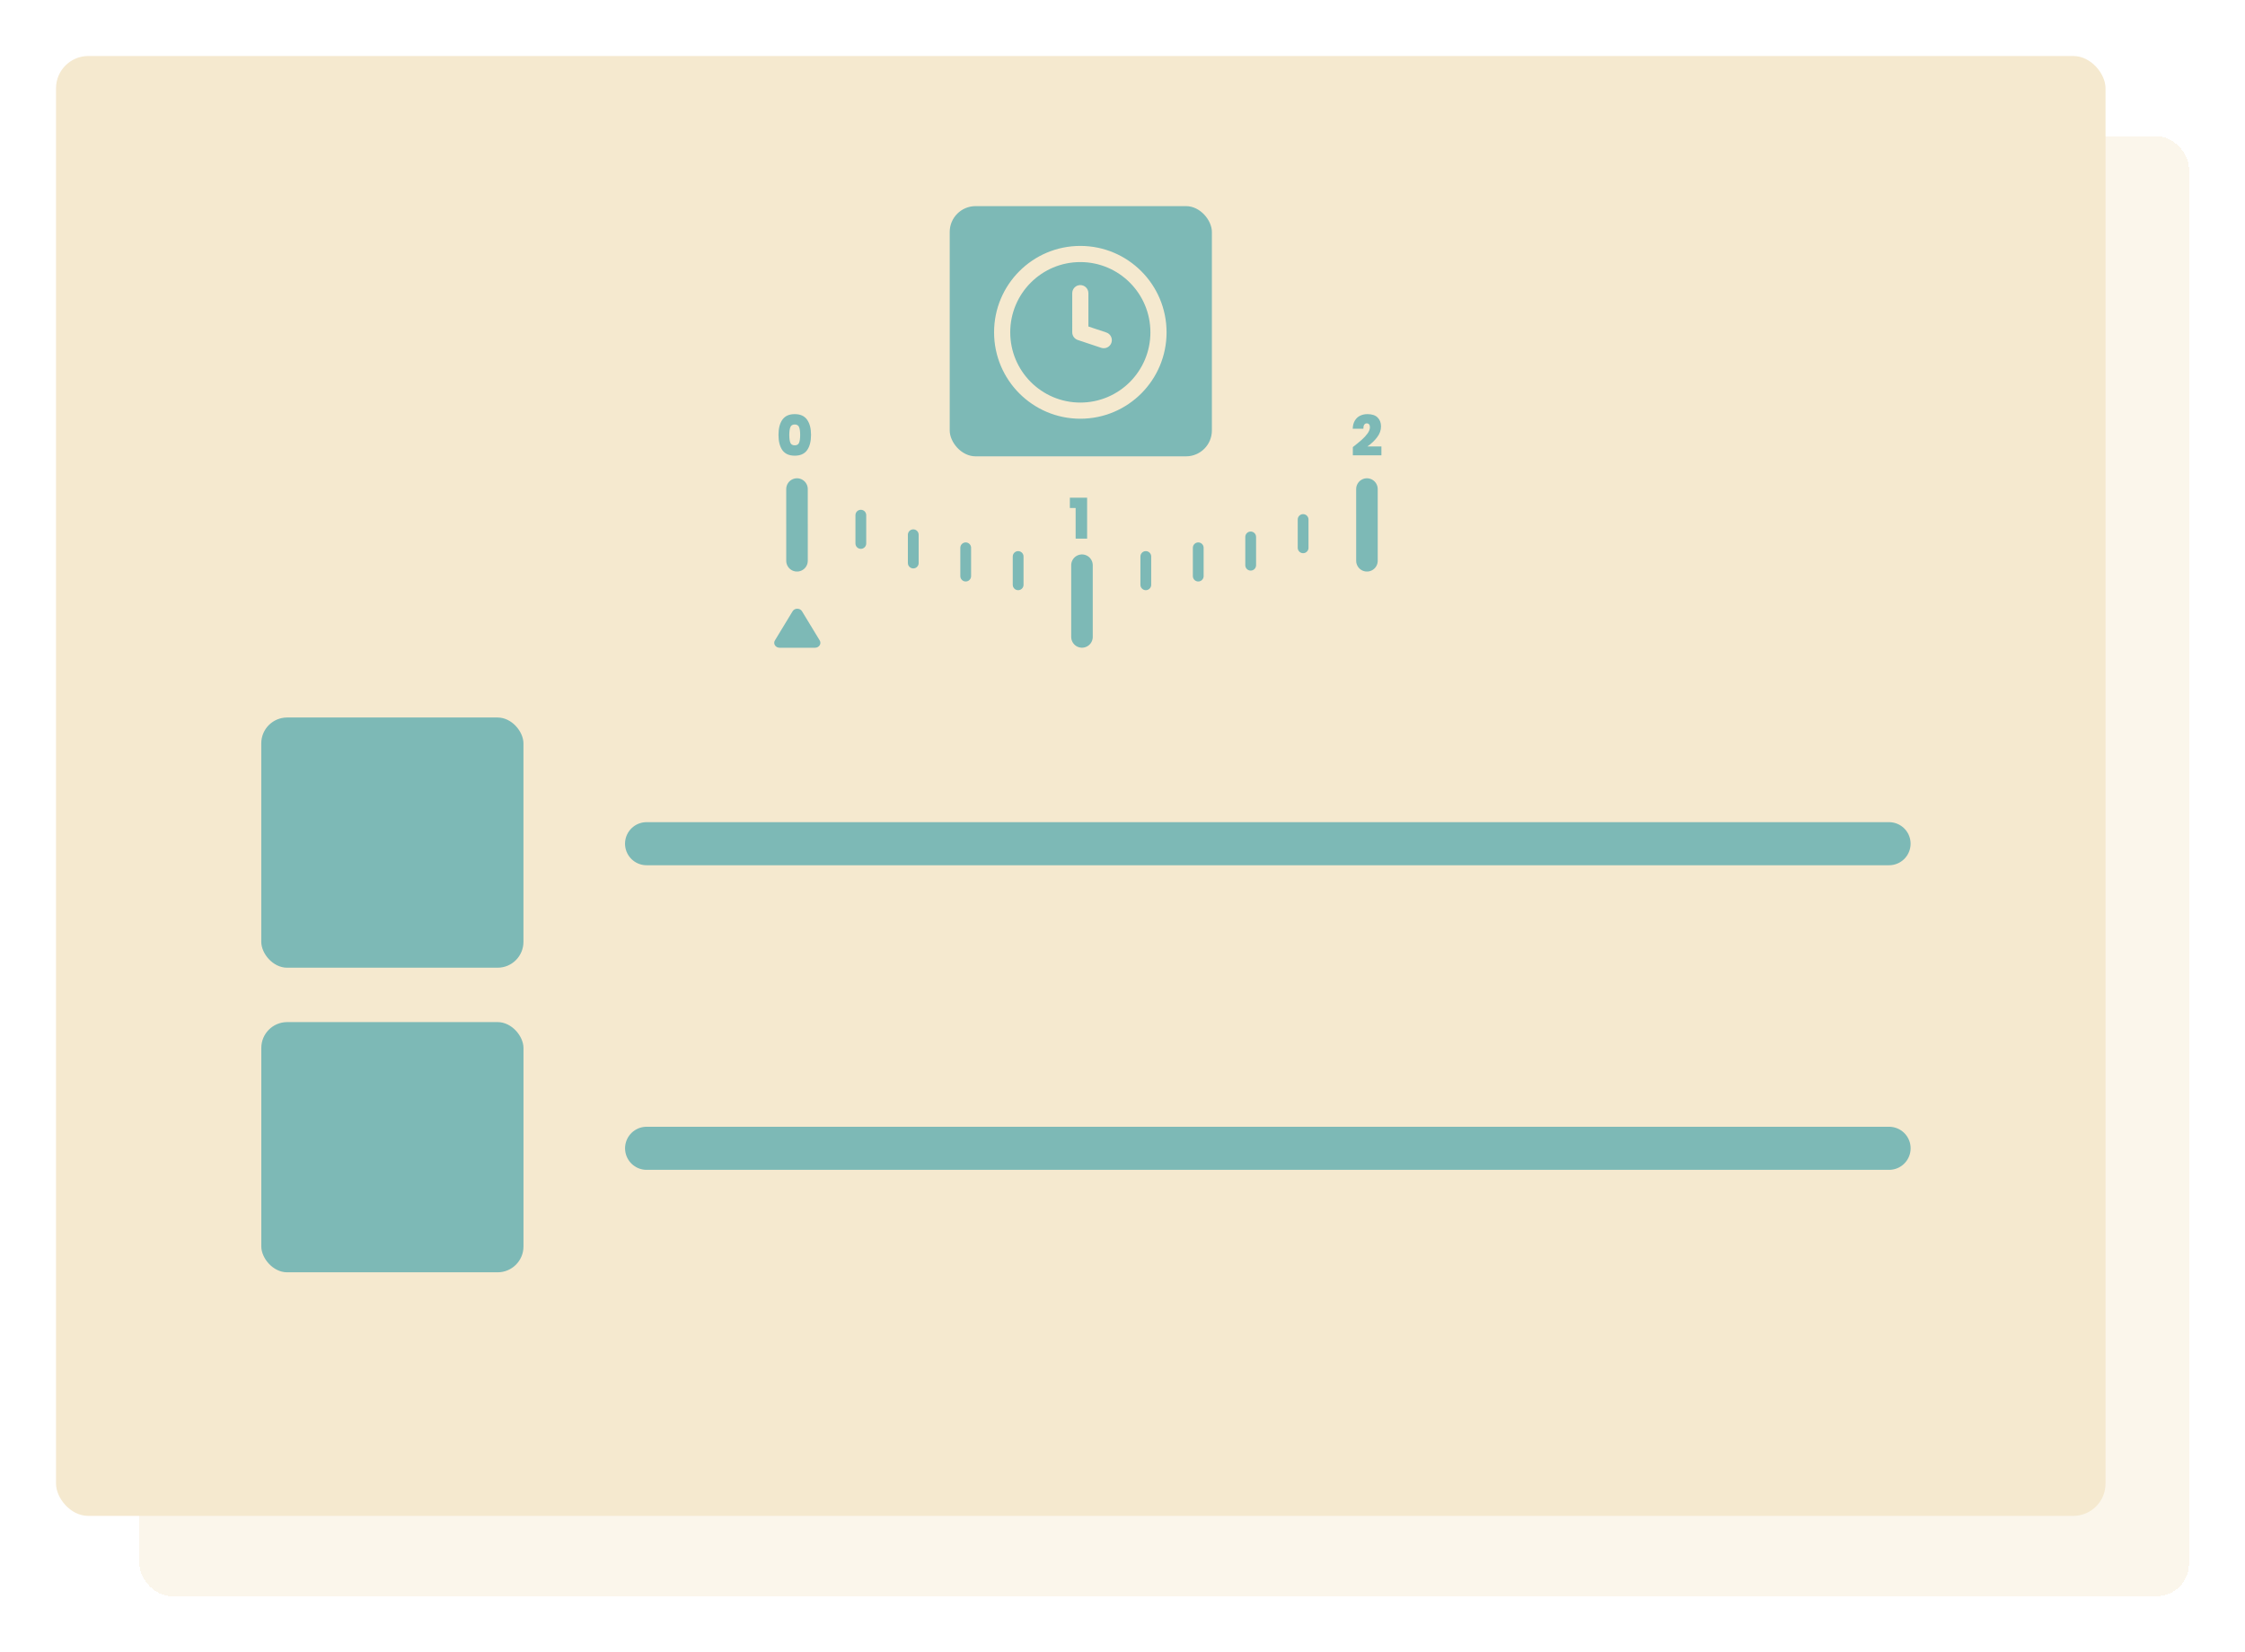 <svg width="1042" height="767" viewBox="0 0 1042 767" fill="none" xmlns="http://www.w3.org/2000/svg">
<g filter="url(#filter0_d_2014_52)">
<rect width="951.272" height="677.73" rx="15" transform="matrix(1 0 -0 1 64.728 59.27)" fill="#F5E9CF" fill-opacity="0.42" shape-rendering="crispEdges"/>
</g>
<g filter="url(#filter1_d_2014_52)">
<rect width="951.272" height="677.73" rx="15" transform="matrix(1 0 0 1 26 22)" fill="#F5E9CF"/>
</g>
<g filter="url(#filter2_d_2014_52)">
<rect width="121.687" height="116.153" rx="12" transform="matrix(1 -2.60047e-09 0 1 440.801 91.692)" fill="#7DB9B6"/>
<path d="M501.424 150.274L497.674 150.274C497.674 151.887 498.706 153.319 500.236 153.831L501.424 150.274ZM505.172 132.093C505.172 130.022 503.493 128.343 501.421 128.343C499.35 128.343 497.672 130.022 497.672 132.093L505.172 132.093ZM511.12 157.467C513.085 158.123 515.209 157.063 515.865 155.098C516.521 153.134 515.46 151.01 513.496 150.353L511.12 157.467ZM501.424 150.274L505.174 150.274L505.172 132.093L501.422 132.093L497.672 132.093L497.674 150.274L501.424 150.274ZM501.424 150.274L500.236 153.831L511.12 157.467L512.308 153.91L513.496 150.353L502.612 146.717L501.424 150.274ZM537.703 150.274L533.953 150.274C533.955 168.292 519.385 182.885 501.427 182.885L501.428 186.635L501.428 190.385C523.544 190.385 541.456 172.419 541.453 150.274L537.703 150.274ZM501.428 186.635L501.427 182.885C483.47 182.885 468.897 168.292 468.895 150.274L465.145 150.274L461.395 150.274C461.397 172.419 479.313 190.385 501.428 190.385L501.428 186.635ZM465.145 150.274L468.895 150.274C468.893 132.255 483.463 117.663 501.42 117.663L501.42 113.913L501.42 110.163C479.304 110.163 461.392 128.129 461.395 150.274L465.145 150.274ZM501.42 113.913L501.42 117.663C519.378 117.663 533.951 132.255 533.953 150.274L537.703 150.274L541.453 150.274C541.451 128.129 523.535 110.163 501.42 110.163L501.42 113.913Z" fill="#F5E9CF"/>
</g>
<rect width="121.687" height="116.153" rx="12" transform="matrix(1 -2.60047e-09 0 1 121.267 333.089)" fill="#7DB9B6"/>
<path d="M876.788 391.671L300.099 391.671" stroke="#7DB9B6" stroke-width="20" stroke-linecap="round"/>
<rect width="121.687" height="116.153" rx="12" transform="matrix(1 -2.60047e-09 0 1 121.282 474.493)" fill="#7DB9B6"/>
<path d="M876.804 533.075L300.115 533.075" stroke="#7DB9B6" stroke-width="20" stroke-linecap="round"/>
<path d="M369.923 260.33L369.919 227.036" stroke="#7DB9B6" stroke-width="10" stroke-linecap="round"/>
<path d="M399.55 252.287L399.548 239.156" stroke="#7DB9B6" stroke-width="5" stroke-linecap="round"/>
<path d="M423.889 261.377L423.887 248.246" stroke="#7DB9B6" stroke-width="5" stroke-linecap="round"/>
<path d="M604.83 254.307L604.829 241.177" stroke="#7DB9B6" stroke-width="5" stroke-linecap="round"/>
<path d="M448.227 267.437L448.225 254.307" stroke="#7DB9B6" stroke-width="5" stroke-linecap="round"/>
<path d="M580.494 262.387L580.493 249.257" stroke="#7DB9B6" stroke-width="5" stroke-linecap="round"/>
<path d="M556.157 267.437L556.156 254.307" stroke="#7DB9B6" stroke-width="5" stroke-linecap="round"/>
<path d="M531.82 271.477L531.819 258.347" stroke="#7DB9B6" stroke-width="5" stroke-linecap="round"/>
<path d="M472.564 271.477L472.563 258.347" stroke="#7DB9B6" stroke-width="5" stroke-linecap="round"/>
<path d="M502.194 295.681L502.191 262.387" stroke="#7DB9B6" stroke-width="10" stroke-linecap="round"/>
<path d="M634.459 260.33L634.455 227.036" stroke="#7DB9B6" stroke-width="10" stroke-linecap="round"/>
<path d="M372.241 283.761C371.291 282.197 368.834 282.197 367.885 283.761L359.662 297.313C358.74 298.833 359.941 300.701 361.841 300.701L378.288 300.701C380.188 300.701 381.389 298.833 380.466 297.313L372.241 283.761Z" fill="#7DB9B6"/>
<path d="M496.571 235.834L496.571 231.05L504.579 231.05L504.581 250.056L499.251 250.056L499.249 235.834L496.571 235.834Z" fill="#7DB9B6"/>
<path d="M361.329 201.869C361.329 198.888 361.935 196.539 363.148 194.823C364.361 193.107 366.268 192.249 368.868 192.249C371.468 192.249 373.375 193.107 374.588 194.823C375.819 196.539 376.435 198.888 376.435 201.869C376.435 204.885 375.829 207.251 374.616 208.967C373.403 210.683 371.487 211.541 368.87 211.541C366.253 211.541 364.337 210.683 363.124 208.967C361.927 207.251 361.329 204.885 361.329 201.869ZM371.391 201.869C371.391 200.309 371.226 199.122 370.897 198.307C370.567 197.475 369.891 197.059 368.868 197.059C367.846 197.059 367.17 197.475 366.841 198.307C366.511 199.122 366.347 200.309 366.347 201.869C366.347 203.464 366.503 204.677 366.815 205.509C367.145 206.324 367.829 206.731 368.869 206.731C369.909 206.731 370.585 206.324 370.897 205.509C371.227 204.677 371.391 203.464 371.391 201.869Z" fill="#7DB9B6"/>
<path d="M627.91 207.563C629.591 206.246 630.969 205.11 632.043 204.157C633.118 203.204 634.019 202.224 634.747 201.219C635.475 200.196 635.839 199.226 635.839 198.307C635.839 197.752 635.709 197.319 635.449 197.007C635.206 196.695 634.842 196.539 634.357 196.539C633.854 196.539 633.464 196.756 633.187 197.189C632.909 197.605 632.779 198.22 632.797 199.035L627.857 199.035C627.909 197.492 628.247 196.218 628.87 195.213C629.494 194.19 630.309 193.445 631.314 192.977C632.32 192.492 633.438 192.249 634.668 192.249C636.8 192.249 638.386 192.778 639.426 193.835C640.466 194.892 640.987 196.262 640.987 197.943C640.987 199.746 640.381 201.436 639.167 203.013C637.972 204.59 636.472 206.003 634.67 207.251L641.17 207.251L641.17 211.385L627.91 211.385L627.91 207.563Z" fill="#7DB9B6"/>
<defs>
<filter id="filter0_d_2014_52" x="38.655" y="37.27" width="1003.34" height="729.73" filterUnits="userSpaceOnUse" color-interpolation-filters="sRGB">
<feFlood flood-opacity="0" result="BackgroundImageFix"/>
<feColorMatrix in="SourceAlpha" type="matrix" values="0 0 0 0 0 0 0 0 0 0 0 0 0 0 0 0 0 0 127 0" result="hardAlpha"/>
<feMorphology radius="3" operator="dilate" in="SourceAlpha" result="effect1_dropShadow_2014_52"/>
<feOffset dy="4"/>
<feGaussianBlur stdDeviation="11.5"/>
<feComposite in2="hardAlpha" operator="out"/>
<feColorMatrix type="matrix" values="0 0 0 0 0 0 0 0 0 0 0 0 0 0 0 0 0 0 0.25 0"/>
<feBlend mode="normal" in2="BackgroundImageFix" result="effect1_dropShadow_2014_52"/>
<feBlend mode="normal" in="SourceGraphic" in2="effect1_dropShadow_2014_52" result="shape"/>
</filter>
<filter id="filter1_d_2014_52" x="0.002" y="0" width="1003.34" height="729.73" filterUnits="userSpaceOnUse" color-interpolation-filters="sRGB">
<feFlood flood-opacity="0" result="BackgroundImageFix"/>
<feColorMatrix in="SourceAlpha" type="matrix" values="0 0 0 0 0 0 0 0 0 0 0 0 0 0 0 0 0 0 127 0" result="hardAlpha"/>
<feMorphology radius="3" operator="dilate" in="SourceAlpha" result="effect1_dropShadow_2014_52"/>
<feOffset dy="4"/>
<feGaussianBlur stdDeviation="11.5"/>
<feComposite in2="hardAlpha" operator="out"/>
<feColorMatrix type="matrix" values="0 0 0 0 0 0 0 0 0 0 0 0 0 0 0 0 0 0 0.25 0"/>
<feBlend mode="normal" in2="BackgroundImageFix" result="effect1_dropShadow_2014_52"/>
<feBlend mode="normal" in="SourceGraphic" in2="effect1_dropShadow_2014_52" result="shape"/>
</filter>
<filter id="filter2_d_2014_52" x="413.802" y="68.692" width="175.697" height="170.153" filterUnits="userSpaceOnUse" color-interpolation-filters="sRGB">
<feFlood flood-opacity="0" result="BackgroundImageFix"/>
<feColorMatrix in="SourceAlpha" type="matrix" values="0 0 0 0 0 0 0 0 0 0 0 0 0 0 0 0 0 0 127 0" result="hardAlpha"/>
<feOffset dy="4"/>
<feGaussianBlur stdDeviation="13.5"/>
<feComposite in2="hardAlpha" operator="out"/>
<feColorMatrix type="matrix" values="0 0 0 0 0 0 0 0 0 0 0 0 0 0 0 0 0 0 0.25 0"/>
<feBlend mode="normal" in2="BackgroundImageFix" result="effect1_dropShadow_2014_52"/>
<feBlend mode="normal" in="SourceGraphic" in2="effect1_dropShadow_2014_52" result="shape"/>
</filter>
</defs>
</svg>

